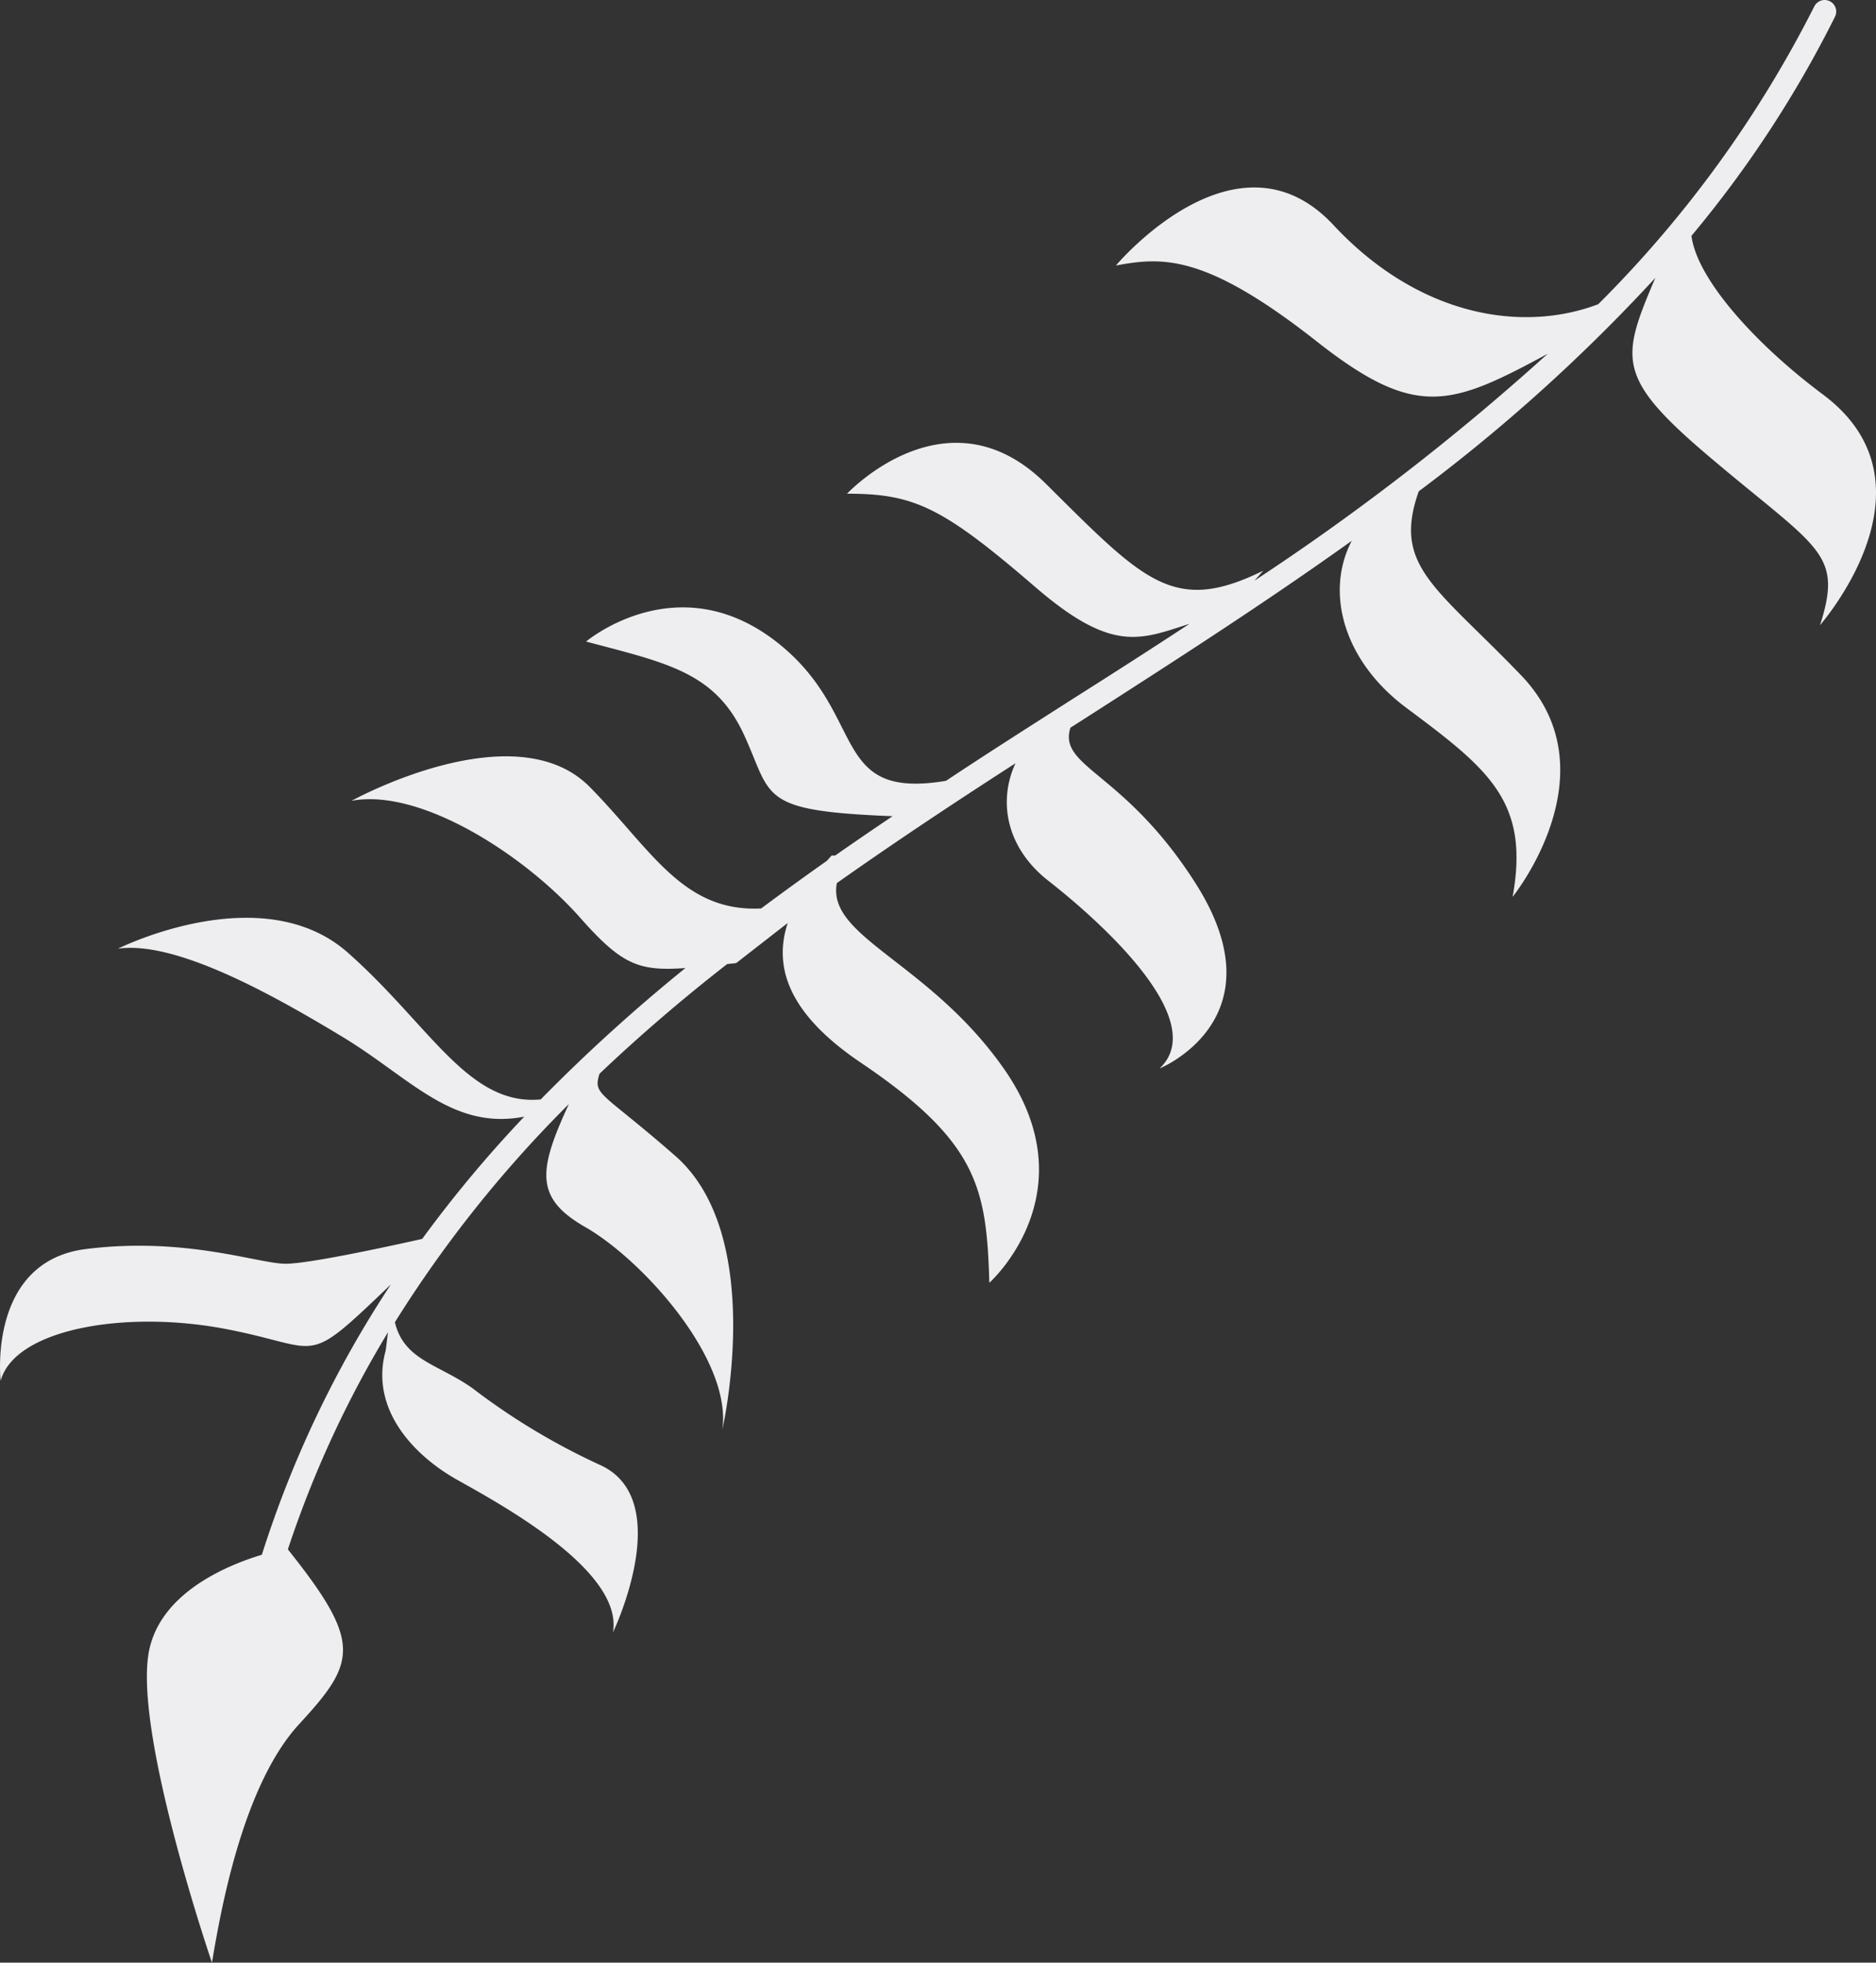 <svg xmlns="http://www.w3.org/2000/svg" viewBox="0 0 174.45 182.51"><rect x="0" y="0" width="174.45" height="182.51" fill="#333333" stroke="none"/><defs><style>.cls-1{fill:#eeeef1;}</style></defs><title>Asset 6</title><g id="Layer_2" data-name="Layer 2"><g id="Layer_1-2" data-name="Layer 1"><path class="cls-1" d="M169.51,36.68c-6.13-4.57-11.7-10.65-12.22-14.75A104.64,104.64,0,0,0,170.64,1.55a1.08,1.08,0,0,0-.49-1.44,1.39,1.39,0,0,0-.33-.1,1.08,1.08,0,0,0-1.11.59,107.58,107.58,0,0,1-20.09,27.69C141.47,31,131.87,29.37,124,20.93c-9-9.66-20.23,3.76-20.23,3.76,4.35-.81,8.32-1.09,18.7,7.08,9.21,7.25,12.44,6,21.45,1.13A224.81,224.81,0,0,1,116.65,54l.82-.93c-8.33,4.1-11.06,1-20.21-8.08s-18.49.92-18.49.92c6.27,0,8.88,1.25,17.56,8.73,7.13,6.14,9.75,4.82,14.28,3.37-3.62,2.38-7.26,4.71-10.88,7-3.92,2.51-7.85,5-11.76,7.6-10.91,1.82-7.23-6.13-15.62-12.81-9.29-7.38-17.85-.14-17.85-.14,7.53,2,12,2.85,14.68,8.66S70.43,75.41,83,75.9c-1.79,1.21-3.57,2.42-5.34,3.66l-.33,0-.44.49q-3.09,2.18-6.11,4.43C63.48,84.84,60.57,79,54.86,73.2c-7-7.12-22.17,1.27-22.17,1.27,6.46-1.21,16.16,5.11,21.25,10.86,3.9,4.42,5.48,5,9.8,4.69a159.14,159.14,0,0,0-13.46,12.22c-6.73.62-10.26-6.85-17.9-13.62-8-7.12-21.41-.4-21.41-.4,5.43-.78,14.63,4.42,20.91,8.22s10.17,8.7,16.87,7.4a115.47,115.47,0,0,0-9.49,11.37c-3.26.73-10.74,2.35-12.78,2.31C23.84,117.46,17.2,115,8,116.15S.06,128.41.06,128.41c1.29-4.8,11.51-6.62,20.9-4.83,9.21,1.76,7.17,3.72,15.39-4.14a101,101,0,0,0-12,25.14c-3.5,1.06-9.77,3.74-10.57,9.41-1.12,7.93,5.93,28.52,5.93,28.52.75-4.44,2.78-16.4,8.11-22.18s5.88-7.56-1.05-16.25a98.75,98.75,0,0,1,9.31-20.19l-.21,1.68c-1.54,5.55,2.75,9.84,6.57,12S58,146,57,151.8c0,0,5.85-12.18-1.07-15.51a62.11,62.11,0,0,1-12-7.2c-3.18-2.25-6.35-2.58-7.21-6.13A113.38,113.38,0,0,1,52.9,102.67c-2.86,6.18-3.18,8.73,1.49,11.42,5.28,3,13.71,12.28,12.78,18.86,0,0,4.16-18.07-4.42-25.5-6.86-6-7.63-5.58-7-7.6,3.78-3.59,7.76-7,11.87-10.2l.84-.09,4.79-3.73C72,89.65,73,94,79.87,98.7,91,106.18,91.73,110.48,92,119.29c0,0,9.43-8.4,1.33-19.94-6.94-9.89-16.48-12.21-15.51-17.23,5.44-3.84,11-7.53,16.61-11.14-1.66,3.58-.81,7.87,3,10.88,5.6,4.38,15,13.18,10.4,17.5,0,0,11.4-4.61,3.32-17.26-6.64-10.4-12.78-10.72-11.61-14.43l1.35-.86c8.32-5.34,16.72-10.73,24.81-16.52-2.48,4.74-.83,11.14,5.11,15.56,7.65,5.7,11.45,8.7,9.85,17.55,0,0,9.4-11.62.8-20.59-7.92-8.25-12-10.15-9.53-17.12a161.12,161.12,0,0,0,22-19.85c-3.23,7.59-3.71,9.27,5.23,16.81,10,8.45,12.24,8.76,10.08,15.5C169.2,58.15,180.8,45.1,169.51,36.68Z"/></g></g></svg>